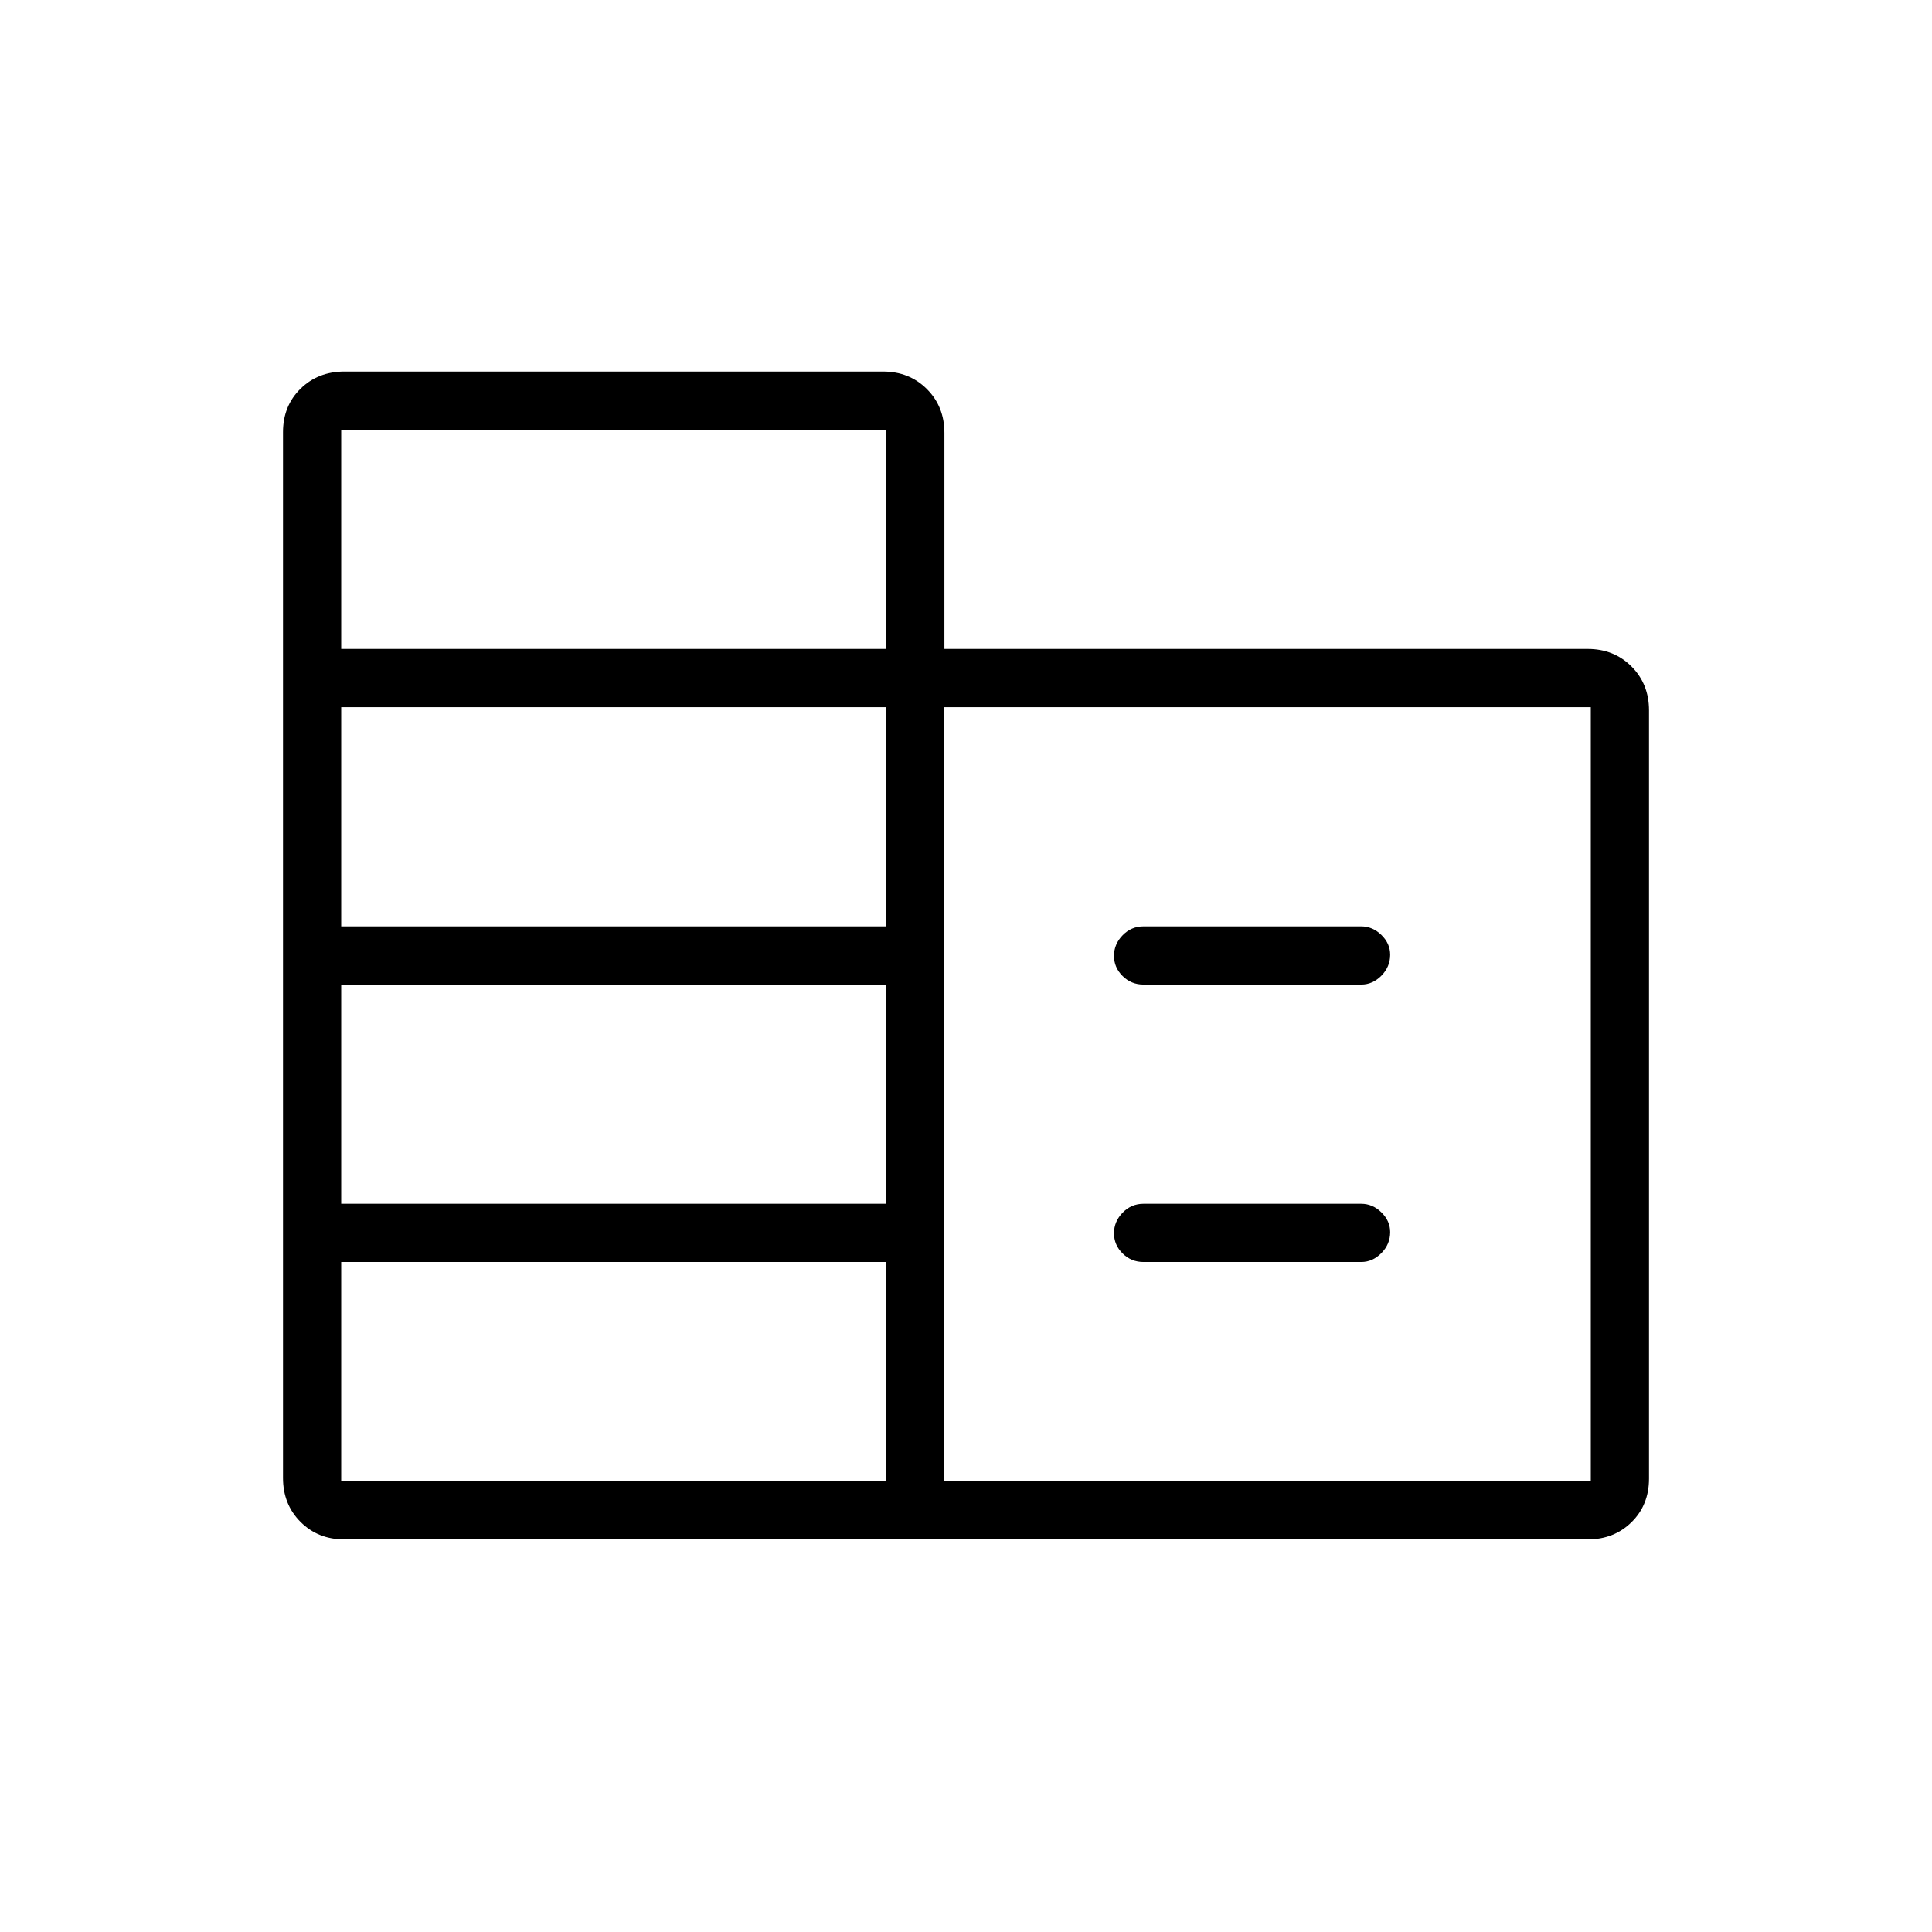 <svg xmlns="http://www.w3.org/2000/svg" height="20" viewBox="0 -960 960 960" width="20"><path d="M171.04-195.08q-13.05 0-21.74-8.72-8.68-8.72-8.68-21.78v-519.66q0-13.07 8.71-21.61 8.71-8.53 21.76-8.53H438.8q13.05 0 21.76 8.7 8.71 8.71 8.71 21.76v107.38h319.66q13.04 0 21.75 8.72 8.7 8.72 8.7 21.79v381.77q0 13.07-8.7 21.63-8.71 8.55-21.76 8.55H171.04Zm-1.5-28.92h270.77v-108.92H169.54V-224Zm0-137.85h270.77v-108.92H169.54v108.92Zm0-137.84h270.77v-108.93H169.54v108.93Zm0-137.85h270.77v-108.92H169.54v108.92ZM469.23-224h321.23v-384.62H469.23V-224Zm98.96-246.77q-6.07 0-10.36-4.24-4.29-4.24-4.29-10.04 0-5.8 4.29-10.22 4.29-4.42 10.36-4.42h108.18q5.68 0 10.04 4.27 4.36 4.26 4.36 9.81 0 5.99-4.36 10.42-4.36 4.42-10.04 4.42H568.19Zm0 137.85q-6.07 0-10.36-4.24-4.29-4.24-4.29-10.04 0-5.8 4.29-10.22 4.29-4.43 10.36-4.43h108.18q5.68 0 10.04 4.27 4.36 4.27 4.36 9.82 0 5.99-4.36 10.41-4.36 4.43-10.04 4.43H568.19Z"/></svg>